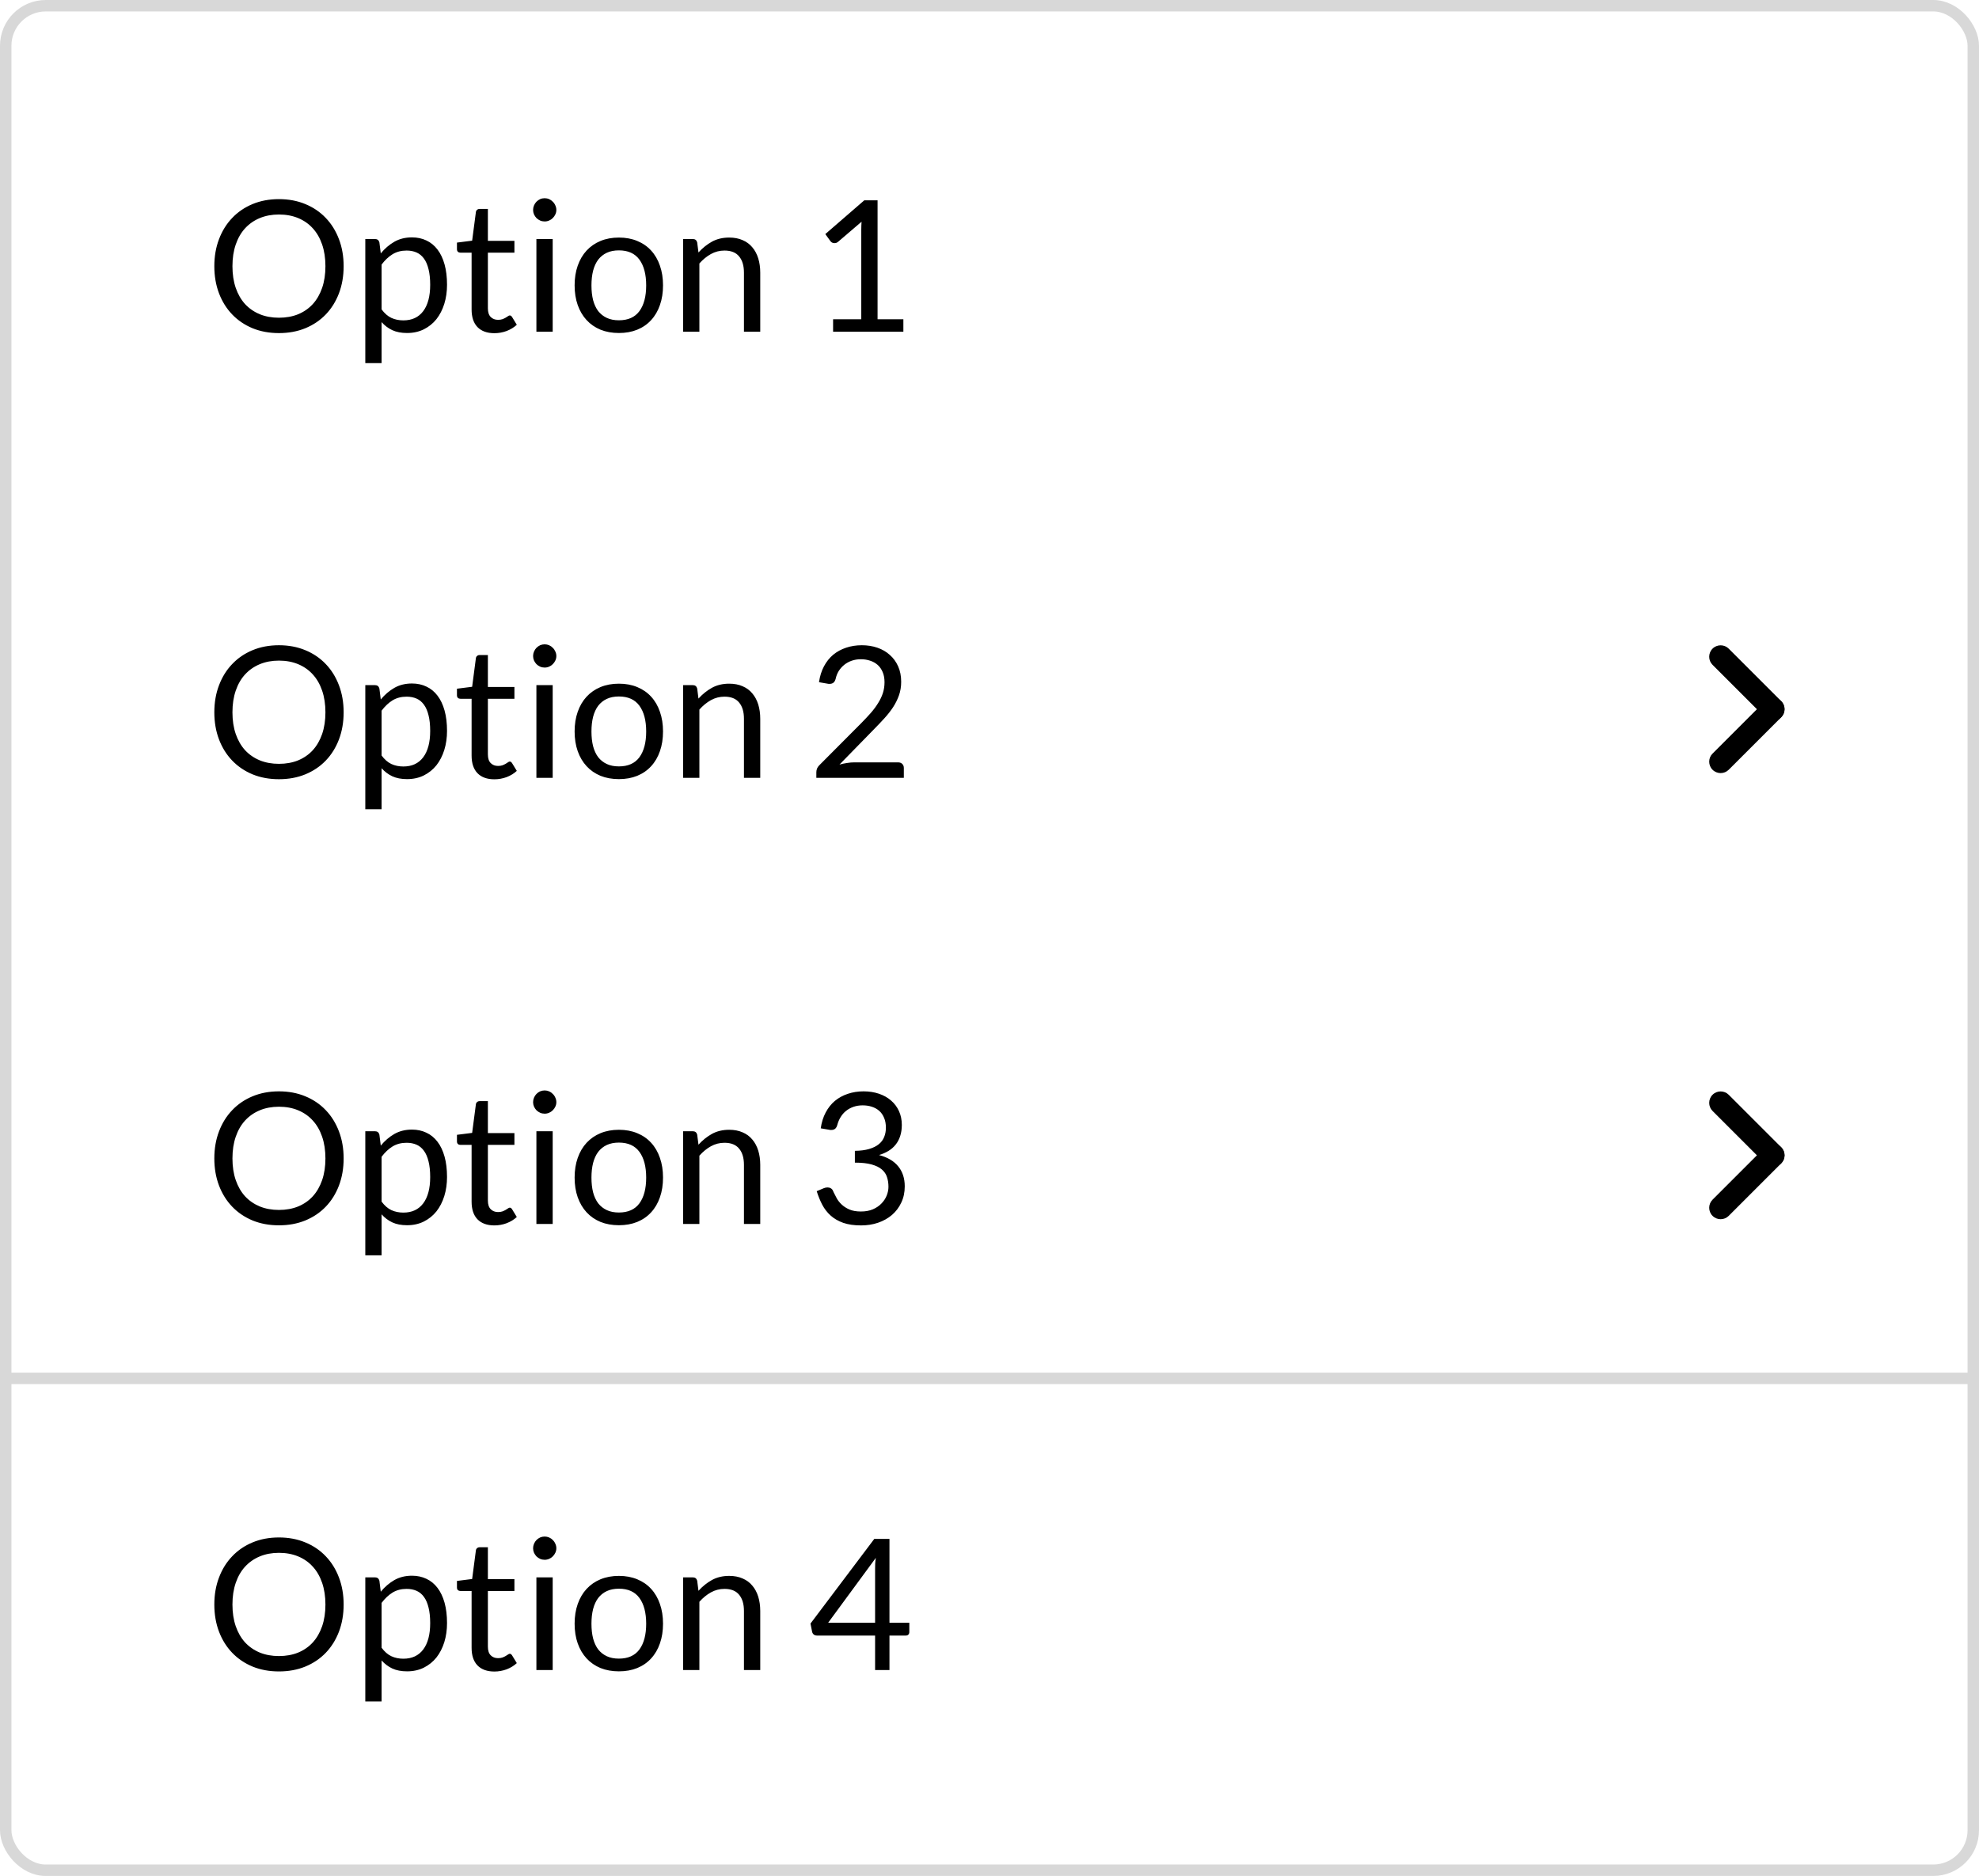 <svg width="173" height="164" viewBox="0 0 173 164" fill="none" xmlns="http://www.w3.org/2000/svg">
<path d="M30.04 23.272C30.04 24.131 29.904 24.92 29.632 25.64C29.36 26.355 28.976 26.971 28.48 27.488C27.984 28.005 27.387 28.408 26.688 28.696C25.995 28.979 25.227 29.12 24.384 29.12C23.541 29.12 22.773 28.979 22.08 28.696C21.387 28.408 20.792 28.005 20.296 27.488C19.8 26.971 19.416 26.355 19.144 25.64C18.872 24.92 18.736 24.131 18.736 23.272C18.736 22.413 18.872 21.627 19.144 20.912C19.416 20.192 19.8 19.573 20.296 19.056C20.792 18.533 21.387 18.128 22.08 17.84C22.773 17.552 23.541 17.408 24.384 17.408C25.227 17.408 25.995 17.552 26.688 17.84C27.387 18.128 27.984 18.533 28.48 19.056C28.976 19.573 29.36 20.192 29.632 20.912C29.904 21.627 30.04 22.413 30.04 23.272ZM28.448 23.272C28.448 22.568 28.352 21.936 28.16 21.376C27.968 20.816 27.696 20.344 27.344 19.96C26.992 19.571 26.565 19.272 26.064 19.064C25.563 18.856 25.003 18.752 24.384 18.752C23.771 18.752 23.213 18.856 22.712 19.064C22.211 19.272 21.781 19.571 21.424 19.96C21.072 20.344 20.8 20.816 20.608 21.376C20.416 21.936 20.32 22.568 20.32 23.272C20.32 23.976 20.416 24.608 20.608 25.168C20.8 25.723 21.072 26.195 21.424 26.584C21.781 26.968 22.211 27.264 22.712 27.472C23.213 27.675 23.771 27.776 24.384 27.776C25.003 27.776 25.563 27.675 26.064 27.472C26.565 27.264 26.992 26.968 27.344 26.584C27.696 26.195 27.968 25.723 28.16 25.168C28.352 24.608 28.448 23.976 28.448 23.272ZM31.934 31.744V20.896H32.782C32.984 20.896 33.112 20.995 33.166 21.192L33.286 22.152C33.632 21.731 34.027 21.392 34.47 21.136C34.918 20.88 35.432 20.752 36.014 20.752C36.478 20.752 36.899 20.843 37.278 21.024C37.656 21.2 37.979 21.464 38.246 21.816C38.512 22.163 38.718 22.595 38.862 23.112C39.006 23.629 39.078 24.224 39.078 24.896C39.078 25.493 38.998 26.051 38.838 26.568C38.678 27.08 38.448 27.525 38.15 27.904C37.851 28.277 37.483 28.573 37.046 28.792C36.614 29.005 36.126 29.112 35.582 29.112C35.08 29.112 34.651 29.029 34.294 28.864C33.942 28.699 33.63 28.464 33.358 28.16V31.744H31.934ZM35.542 21.904C35.078 21.904 34.67 22.011 34.318 22.224C33.971 22.437 33.651 22.739 33.358 23.128V27.048C33.619 27.4 33.904 27.648 34.214 27.792C34.528 27.936 34.878 28.008 35.262 28.008C36.014 28.008 36.592 27.739 36.998 27.2C37.403 26.661 37.606 25.893 37.606 24.896C37.606 24.368 37.558 23.915 37.462 23.536C37.371 23.157 37.238 22.848 37.062 22.608C36.886 22.363 36.67 22.184 36.414 22.072C36.158 21.96 35.867 21.904 35.542 21.904ZM43.218 29.128C42.578 29.128 42.084 28.949 41.738 28.592C41.396 28.235 41.226 27.72 41.226 27.048V22.088H40.25C40.164 22.088 40.092 22.064 40.034 22.016C39.975 21.963 39.946 21.883 39.946 21.776V21.208L41.274 21.04L41.602 18.536C41.612 18.456 41.647 18.392 41.706 18.344C41.764 18.291 41.839 18.264 41.93 18.264H42.65V21.056H44.97V22.088H42.65V26.952C42.65 27.293 42.732 27.547 42.898 27.712C43.063 27.877 43.276 27.96 43.538 27.96C43.687 27.96 43.815 27.941 43.922 27.904C44.034 27.861 44.13 27.816 44.21 27.768C44.29 27.72 44.356 27.677 44.41 27.64C44.468 27.597 44.519 27.576 44.562 27.576C44.636 27.576 44.703 27.621 44.762 27.712L45.178 28.392C44.932 28.621 44.636 28.803 44.29 28.936C43.943 29.064 43.586 29.128 43.218 29.128ZM48.315 20.896V29H46.891V20.896H48.315ZM48.635 18.352C48.635 18.491 48.605 18.621 48.547 18.744C48.493 18.861 48.419 18.968 48.322 19.064C48.232 19.155 48.125 19.227 48.002 19.28C47.88 19.333 47.749 19.36 47.611 19.36C47.472 19.36 47.341 19.333 47.218 19.28C47.101 19.227 46.995 19.155 46.898 19.064C46.808 18.968 46.736 18.861 46.682 18.744C46.629 18.621 46.602 18.491 46.602 18.352C46.602 18.213 46.629 18.083 46.682 17.96C46.736 17.832 46.808 17.723 46.898 17.632C46.995 17.536 47.101 17.461 47.218 17.408C47.341 17.355 47.472 17.328 47.611 17.328C47.749 17.328 47.88 17.355 48.002 17.408C48.125 17.461 48.232 17.536 48.322 17.632C48.419 17.723 48.493 17.832 48.547 17.96C48.605 18.083 48.635 18.213 48.635 18.352ZM54.104 20.768C54.696 20.768 55.23 20.867 55.704 21.064C56.184 21.261 56.59 21.541 56.92 21.904C57.256 22.267 57.512 22.707 57.688 23.224C57.87 23.736 57.96 24.309 57.96 24.944C57.96 25.584 57.87 26.16 57.688 26.672C57.512 27.184 57.256 27.621 56.92 27.984C56.59 28.347 56.184 28.627 55.704 28.824C55.23 29.016 54.696 29.112 54.104 29.112C53.512 29.112 52.976 29.016 52.496 28.824C52.022 28.627 51.616 28.347 51.28 27.984C50.944 27.621 50.686 27.184 50.504 26.672C50.323 26.16 50.232 25.584 50.232 24.944C50.232 24.309 50.323 23.736 50.504 23.224C50.686 22.707 50.944 22.267 51.28 21.904C51.616 21.541 52.022 21.261 52.496 21.064C52.976 20.867 53.512 20.768 54.104 20.768ZM54.104 28C54.904 28 55.502 27.733 55.896 27.2C56.291 26.661 56.488 25.912 56.488 24.952C56.488 23.987 56.291 23.235 55.896 22.696C55.502 22.157 54.904 21.888 54.104 21.888C53.699 21.888 53.347 21.957 53.048 22.096C52.75 22.235 52.499 22.435 52.296 22.696C52.099 22.957 51.95 23.28 51.848 23.664C51.752 24.043 51.704 24.472 51.704 24.952C51.704 25.432 51.752 25.861 51.848 26.24C51.95 26.619 52.099 26.939 52.296 27.2C52.499 27.456 52.75 27.653 53.048 27.792C53.347 27.931 53.699 28 54.104 28ZM59.715 29V20.896H60.563C60.766 20.896 60.894 20.995 60.947 21.192L61.059 22.072C61.411 21.683 61.803 21.368 62.235 21.128C62.672 20.888 63.176 20.768 63.747 20.768C64.189 20.768 64.579 20.843 64.915 20.992C65.256 21.136 65.539 21.344 65.763 21.616C65.992 21.883 66.165 22.205 66.283 22.584C66.4 22.963 66.459 23.381 66.459 23.84V29H65.035V23.84C65.035 23.227 64.894 22.752 64.611 22.416C64.334 22.075 63.907 21.904 63.331 21.904C62.91 21.904 62.515 22.005 62.147 22.208C61.784 22.411 61.448 22.685 61.139 23.032V29H59.715ZM72.827 27.912H75.291V20.096C75.291 19.861 75.299 19.624 75.315 19.384L73.267 21.136C73.214 21.179 73.161 21.211 73.107 21.232C73.054 21.248 73.003 21.256 72.955 21.256C72.875 21.256 72.803 21.24 72.739 21.208C72.675 21.171 72.627 21.128 72.595 21.08L72.147 20.464L75.555 17.512H76.715V27.912H78.971V29H72.827V27.912ZM30.04 62.272C30.04 63.131 29.904 63.92 29.632 64.64C29.36 65.355 28.976 65.971 28.48 66.488C27.984 67.005 27.387 67.408 26.688 67.696C25.995 67.979 25.227 68.12 24.384 68.12C23.541 68.12 22.773 67.979 22.08 67.696C21.387 67.408 20.792 67.005 20.296 66.488C19.8 65.971 19.416 65.355 19.144 64.64C18.872 63.92 18.736 63.131 18.736 62.272C18.736 61.413 18.872 60.627 19.144 59.912C19.416 59.192 19.8 58.573 20.296 58.056C20.792 57.533 21.387 57.128 22.08 56.84C22.773 56.552 23.541 56.408 24.384 56.408C25.227 56.408 25.995 56.552 26.688 56.84C27.387 57.128 27.984 57.533 28.48 58.056C28.976 58.573 29.36 59.192 29.632 59.912C29.904 60.627 30.04 61.413 30.04 62.272ZM28.448 62.272C28.448 61.568 28.352 60.936 28.16 60.376C27.968 59.816 27.696 59.344 27.344 58.96C26.992 58.571 26.565 58.272 26.064 58.064C25.563 57.856 25.003 57.752 24.384 57.752C23.771 57.752 23.213 57.856 22.712 58.064C22.211 58.272 21.781 58.571 21.424 58.96C21.072 59.344 20.8 59.816 20.608 60.376C20.416 60.936 20.32 61.568 20.32 62.272C20.32 62.976 20.416 63.608 20.608 64.168C20.8 64.723 21.072 65.195 21.424 65.584C21.781 65.968 22.211 66.264 22.712 66.472C23.213 66.675 23.771 66.776 24.384 66.776C25.003 66.776 25.563 66.675 26.064 66.472C26.565 66.264 26.992 65.968 27.344 65.584C27.696 65.195 27.968 64.723 28.16 64.168C28.352 63.608 28.448 62.976 28.448 62.272ZM31.934 70.744V59.896H32.782C32.984 59.896 33.112 59.995 33.166 60.192L33.286 61.152C33.632 60.731 34.027 60.392 34.47 60.136C34.918 59.88 35.432 59.752 36.014 59.752C36.478 59.752 36.899 59.843 37.278 60.024C37.656 60.2 37.979 60.464 38.246 60.816C38.512 61.163 38.718 61.595 38.862 62.112C39.006 62.629 39.078 63.224 39.078 63.896C39.078 64.493 38.998 65.051 38.838 65.568C38.678 66.08 38.448 66.525 38.15 66.904C37.851 67.277 37.483 67.573 37.046 67.792C36.614 68.005 36.126 68.112 35.582 68.112C35.08 68.112 34.651 68.029 34.294 67.864C33.942 67.699 33.63 67.464 33.358 67.16V70.744H31.934ZM35.542 60.904C35.078 60.904 34.67 61.011 34.318 61.224C33.971 61.437 33.651 61.739 33.358 62.128V66.048C33.619 66.4 33.904 66.648 34.214 66.792C34.528 66.936 34.878 67.008 35.262 67.008C36.014 67.008 36.592 66.739 36.998 66.2C37.403 65.661 37.606 64.893 37.606 63.896C37.606 63.368 37.558 62.915 37.462 62.536C37.371 62.157 37.238 61.848 37.062 61.608C36.886 61.363 36.67 61.184 36.414 61.072C36.158 60.96 35.867 60.904 35.542 60.904ZM43.218 68.128C42.578 68.128 42.084 67.949 41.738 67.592C41.396 67.235 41.226 66.72 41.226 66.048V61.088H40.25C40.164 61.088 40.092 61.064 40.034 61.016C39.975 60.963 39.946 60.883 39.946 60.776V60.208L41.274 60.04L41.602 57.536C41.612 57.456 41.647 57.392 41.706 57.344C41.764 57.291 41.839 57.264 41.93 57.264H42.65V60.056H44.97V61.088H42.65V65.952C42.65 66.293 42.732 66.547 42.898 66.712C43.063 66.877 43.276 66.96 43.538 66.96C43.687 66.96 43.815 66.941 43.922 66.904C44.034 66.861 44.13 66.816 44.21 66.768C44.29 66.72 44.356 66.677 44.41 66.64C44.468 66.597 44.519 66.576 44.562 66.576C44.636 66.576 44.703 66.621 44.762 66.712L45.178 67.392C44.932 67.621 44.636 67.803 44.29 67.936C43.943 68.064 43.586 68.128 43.218 68.128ZM48.315 59.896V68H46.891V59.896H48.315ZM48.635 57.352C48.635 57.491 48.605 57.621 48.547 57.744C48.493 57.861 48.419 57.968 48.322 58.064C48.232 58.155 48.125 58.227 48.002 58.28C47.88 58.333 47.749 58.36 47.611 58.36C47.472 58.36 47.341 58.333 47.218 58.28C47.101 58.227 46.995 58.155 46.898 58.064C46.808 57.968 46.736 57.861 46.682 57.744C46.629 57.621 46.602 57.491 46.602 57.352C46.602 57.213 46.629 57.083 46.682 56.96C46.736 56.832 46.808 56.723 46.898 56.632C46.995 56.536 47.101 56.461 47.218 56.408C47.341 56.355 47.472 56.328 47.611 56.328C47.749 56.328 47.88 56.355 48.002 56.408C48.125 56.461 48.232 56.536 48.322 56.632C48.419 56.723 48.493 56.832 48.547 56.96C48.605 57.083 48.635 57.213 48.635 57.352ZM54.104 59.768C54.696 59.768 55.23 59.867 55.704 60.064C56.184 60.261 56.59 60.541 56.92 60.904C57.256 61.267 57.512 61.707 57.688 62.224C57.87 62.736 57.96 63.309 57.96 63.944C57.96 64.584 57.87 65.16 57.688 65.672C57.512 66.184 57.256 66.621 56.92 66.984C56.59 67.347 56.184 67.627 55.704 67.824C55.23 68.016 54.696 68.112 54.104 68.112C53.512 68.112 52.976 68.016 52.496 67.824C52.022 67.627 51.616 67.347 51.28 66.984C50.944 66.621 50.686 66.184 50.504 65.672C50.323 65.16 50.232 64.584 50.232 63.944C50.232 63.309 50.323 62.736 50.504 62.224C50.686 61.707 50.944 61.267 51.28 60.904C51.616 60.541 52.022 60.261 52.496 60.064C52.976 59.867 53.512 59.768 54.104 59.768ZM54.104 67C54.904 67 55.502 66.733 55.896 66.2C56.291 65.661 56.488 64.912 56.488 63.952C56.488 62.987 56.291 62.235 55.896 61.696C55.502 61.157 54.904 60.888 54.104 60.888C53.699 60.888 53.347 60.957 53.048 61.096C52.75 61.235 52.499 61.435 52.296 61.696C52.099 61.957 51.95 62.28 51.848 62.664C51.752 63.043 51.704 63.472 51.704 63.952C51.704 64.432 51.752 64.861 51.848 65.24C51.95 65.619 52.099 65.939 52.296 66.2C52.499 66.456 52.75 66.653 53.048 66.792C53.347 66.931 53.699 67 54.104 67ZM59.715 68V59.896H60.563C60.766 59.896 60.894 59.995 60.947 60.192L61.059 61.072C61.411 60.683 61.803 60.368 62.235 60.128C62.672 59.888 63.176 59.768 63.747 59.768C64.189 59.768 64.579 59.843 64.915 59.992C65.256 60.136 65.539 60.344 65.763 60.616C65.992 60.883 66.165 61.205 66.283 61.584C66.4 61.963 66.459 62.381 66.459 62.84V68H65.035V62.84C65.035 62.227 64.894 61.752 64.611 61.416C64.334 61.075 63.907 60.904 63.331 60.904C62.91 60.904 62.515 61.005 62.147 61.208C61.784 61.411 61.448 61.685 61.139 62.032V68H59.715ZM75.339 56.408C75.825 56.408 76.278 56.48 76.699 56.624C77.121 56.768 77.483 56.979 77.787 57.256C78.097 57.528 78.339 57.861 78.515 58.256C78.691 58.651 78.779 59.099 78.779 59.6C78.779 60.027 78.715 60.421 78.587 60.784C78.459 61.147 78.286 61.496 78.067 61.832C77.849 62.163 77.595 62.485 77.307 62.8C77.025 63.109 76.723 63.427 76.403 63.752L73.387 66.84C73.601 66.781 73.817 66.736 74.035 66.704C74.254 66.667 74.465 66.648 74.667 66.648H78.507C78.662 66.648 78.785 66.693 78.875 66.784C78.966 66.875 79.011 66.992 79.011 67.136V68H71.363V67.512C71.363 67.411 71.382 67.307 71.419 67.2C71.462 67.093 71.529 66.995 71.619 66.904L75.291 63.216C75.595 62.907 75.873 62.611 76.123 62.328C76.374 62.04 76.587 61.752 76.763 61.464C76.945 61.176 77.083 60.885 77.179 60.592C77.275 60.293 77.323 59.976 77.323 59.64C77.323 59.304 77.27 59.011 77.163 58.76C77.057 58.504 76.91 58.293 76.723 58.128C76.537 57.963 76.318 57.84 76.067 57.76C75.817 57.675 75.547 57.632 75.259 57.632C74.971 57.632 74.705 57.675 74.459 57.76C74.214 57.845 73.995 57.965 73.803 58.12C73.617 58.269 73.457 58.448 73.323 58.656C73.195 58.864 73.105 59.093 73.051 59.344C73.009 59.499 72.945 59.611 72.859 59.68C72.774 59.749 72.662 59.784 72.523 59.784C72.497 59.784 72.467 59.784 72.435 59.784C72.409 59.779 72.377 59.773 72.339 59.768L71.595 59.64C71.67 59.117 71.814 58.656 72.027 58.256C72.241 57.851 72.51 57.512 72.835 57.24C73.166 56.968 73.542 56.763 73.963 56.624C74.39 56.48 74.849 56.408 75.339 56.408ZM30.04 101.272C30.04 102.131 29.904 102.92 29.632 103.64C29.36 104.355 28.976 104.971 28.48 105.488C27.984 106.005 27.387 106.408 26.688 106.696C25.995 106.979 25.227 107.12 24.384 107.12C23.541 107.12 22.773 106.979 22.08 106.696C21.387 106.408 20.792 106.005 20.296 105.488C19.8 104.971 19.416 104.355 19.144 103.64C18.872 102.92 18.736 102.131 18.736 101.272C18.736 100.413 18.872 99.627 19.144 98.912C19.416 98.192 19.8 97.573 20.296 97.056C20.792 96.533 21.387 96.128 22.08 95.84C22.773 95.552 23.541 95.408 24.384 95.408C25.227 95.408 25.995 95.552 26.688 95.84C27.387 96.128 27.984 96.533 28.48 97.056C28.976 97.573 29.36 98.192 29.632 98.912C29.904 99.627 30.04 100.413 30.04 101.272ZM28.448 101.272C28.448 100.568 28.352 99.936 28.16 99.376C27.968 98.816 27.696 98.344 27.344 97.96C26.992 97.571 26.565 97.272 26.064 97.064C25.563 96.856 25.003 96.752 24.384 96.752C23.771 96.752 23.213 96.856 22.712 97.064C22.211 97.272 21.781 97.571 21.424 97.96C21.072 98.344 20.8 98.816 20.608 99.376C20.416 99.936 20.32 100.568 20.32 101.272C20.32 101.976 20.416 102.608 20.608 103.168C20.8 103.723 21.072 104.195 21.424 104.584C21.781 104.968 22.211 105.264 22.712 105.472C23.213 105.675 23.771 105.776 24.384 105.776C25.003 105.776 25.563 105.675 26.064 105.472C26.565 105.264 26.992 104.968 27.344 104.584C27.696 104.195 27.968 103.723 28.16 103.168C28.352 102.608 28.448 101.976 28.448 101.272ZM31.934 109.744V98.896H32.782C32.984 98.896 33.112 98.995 33.166 99.192L33.286 100.152C33.632 99.731 34.027 99.392 34.47 99.136C34.918 98.88 35.432 98.752 36.014 98.752C36.478 98.752 36.899 98.843 37.278 99.024C37.656 99.2 37.979 99.464 38.246 99.816C38.512 100.163 38.718 100.595 38.862 101.112C39.006 101.629 39.078 102.224 39.078 102.896C39.078 103.493 38.998 104.051 38.838 104.568C38.678 105.08 38.448 105.525 38.15 105.904C37.851 106.277 37.483 106.573 37.046 106.792C36.614 107.005 36.126 107.112 35.582 107.112C35.08 107.112 34.651 107.029 34.294 106.864C33.942 106.699 33.63 106.464 33.358 106.16V109.744H31.934ZM35.542 99.904C35.078 99.904 34.67 100.011 34.318 100.224C33.971 100.437 33.651 100.739 33.358 101.128V105.048C33.619 105.4 33.904 105.648 34.214 105.792C34.528 105.936 34.878 106.008 35.262 106.008C36.014 106.008 36.592 105.739 36.998 105.2C37.403 104.661 37.606 103.893 37.606 102.896C37.606 102.368 37.558 101.915 37.462 101.536C37.371 101.157 37.238 100.848 37.062 100.608C36.886 100.363 36.67 100.184 36.414 100.072C36.158 99.96 35.867 99.904 35.542 99.904ZM43.218 107.128C42.578 107.128 42.084 106.949 41.738 106.592C41.396 106.235 41.226 105.72 41.226 105.048V100.088H40.25C40.164 100.088 40.092 100.064 40.034 100.016C39.975 99.963 39.946 99.883 39.946 99.776V99.208L41.274 99.04L41.602 96.536C41.612 96.456 41.647 96.392 41.706 96.344C41.764 96.291 41.839 96.264 41.93 96.264H42.65V99.056H44.97V100.088H42.65V104.952C42.65 105.293 42.732 105.547 42.898 105.712C43.063 105.877 43.276 105.96 43.538 105.96C43.687 105.96 43.815 105.941 43.922 105.904C44.034 105.861 44.13 105.816 44.21 105.768C44.29 105.72 44.356 105.677 44.41 105.64C44.468 105.597 44.519 105.576 44.562 105.576C44.636 105.576 44.703 105.621 44.762 105.712L45.178 106.392C44.932 106.621 44.636 106.803 44.29 106.936C43.943 107.064 43.586 107.128 43.218 107.128ZM48.315 98.896V107H46.891V98.896H48.315ZM48.635 96.352C48.635 96.491 48.605 96.621 48.547 96.744C48.493 96.861 48.419 96.968 48.322 97.064C48.232 97.155 48.125 97.227 48.002 97.28C47.88 97.333 47.749 97.36 47.611 97.36C47.472 97.36 47.341 97.333 47.218 97.28C47.101 97.227 46.995 97.155 46.898 97.064C46.808 96.968 46.736 96.861 46.682 96.744C46.629 96.621 46.602 96.491 46.602 96.352C46.602 96.213 46.629 96.083 46.682 95.96C46.736 95.832 46.808 95.723 46.898 95.632C46.995 95.536 47.101 95.461 47.218 95.408C47.341 95.355 47.472 95.328 47.611 95.328C47.749 95.328 47.88 95.355 48.002 95.408C48.125 95.461 48.232 95.536 48.322 95.632C48.419 95.723 48.493 95.832 48.547 95.96C48.605 96.083 48.635 96.213 48.635 96.352ZM54.104 98.768C54.696 98.768 55.23 98.867 55.704 99.064C56.184 99.261 56.59 99.541 56.92 99.904C57.256 100.267 57.512 100.707 57.688 101.224C57.87 101.736 57.96 102.309 57.96 102.944C57.96 103.584 57.87 104.16 57.688 104.672C57.512 105.184 57.256 105.621 56.92 105.984C56.59 106.347 56.184 106.627 55.704 106.824C55.23 107.016 54.696 107.112 54.104 107.112C53.512 107.112 52.976 107.016 52.496 106.824C52.022 106.627 51.616 106.347 51.28 105.984C50.944 105.621 50.686 105.184 50.504 104.672C50.323 104.16 50.232 103.584 50.232 102.944C50.232 102.309 50.323 101.736 50.504 101.224C50.686 100.707 50.944 100.267 51.28 99.904C51.616 99.541 52.022 99.261 52.496 99.064C52.976 98.867 53.512 98.768 54.104 98.768ZM54.104 106C54.904 106 55.502 105.733 55.896 105.2C56.291 104.661 56.488 103.912 56.488 102.952C56.488 101.987 56.291 101.235 55.896 100.696C55.502 100.157 54.904 99.888 54.104 99.888C53.699 99.888 53.347 99.957 53.048 100.096C52.75 100.235 52.499 100.435 52.296 100.696C52.099 100.957 51.95 101.28 51.848 101.664C51.752 102.043 51.704 102.472 51.704 102.952C51.704 103.432 51.752 103.861 51.848 104.24C51.95 104.619 52.099 104.939 52.296 105.2C52.499 105.456 52.75 105.653 53.048 105.792C53.347 105.931 53.699 106 54.104 106ZM59.715 107V98.896H60.563C60.766 98.896 60.894 98.995 60.947 99.192L61.059 100.072C61.411 99.683 61.803 99.368 62.235 99.128C62.672 98.888 63.176 98.768 63.747 98.768C64.189 98.768 64.579 98.843 64.915 98.992C65.256 99.136 65.539 99.344 65.763 99.616C65.992 99.883 66.165 100.205 66.283 100.584C66.4 100.963 66.459 101.381 66.459 101.84V107H65.035V101.84C65.035 101.227 64.894 100.752 64.611 100.416C64.334 100.075 63.907 99.904 63.331 99.904C62.91 99.904 62.515 100.005 62.147 100.208C61.784 100.411 61.448 100.685 61.139 101.032V107H59.715ZM75.491 95.408C75.977 95.408 76.425 95.477 76.835 95.616C77.246 95.755 77.598 95.952 77.891 96.208C78.19 96.464 78.422 96.773 78.587 97.136C78.753 97.499 78.835 97.901 78.835 98.344C78.835 98.707 78.787 99.032 78.691 99.32C78.601 99.603 78.467 99.853 78.291 100.072C78.121 100.285 77.913 100.467 77.667 100.616C77.422 100.765 77.147 100.885 76.843 100.976C77.59 101.173 78.15 101.504 78.523 101.968C78.902 102.432 79.091 103.013 79.091 103.712C79.091 104.24 78.99 104.715 78.787 105.136C78.59 105.557 78.318 105.917 77.971 106.216C77.625 106.509 77.219 106.736 76.755 106.896C76.297 107.051 75.803 107.128 75.275 107.128C74.667 107.128 74.147 107.053 73.715 106.904C73.283 106.749 72.918 106.539 72.619 106.272C72.321 106.005 72.075 105.691 71.883 105.328C71.691 104.96 71.529 104.563 71.395 104.136L72.003 103.88C72.115 103.832 72.227 103.808 72.339 103.808C72.446 103.808 72.539 103.832 72.619 103.88C72.705 103.923 72.769 103.992 72.811 104.088C72.822 104.109 72.833 104.133 72.843 104.16C72.854 104.181 72.865 104.205 72.875 104.232C72.95 104.387 73.041 104.563 73.147 104.76C73.254 104.952 73.398 105.133 73.579 105.304C73.761 105.475 73.985 105.619 74.251 105.736C74.523 105.853 74.859 105.912 75.259 105.912C75.659 105.912 76.009 105.848 76.307 105.72C76.611 105.587 76.862 105.416 77.059 105.208C77.262 105 77.414 104.768 77.515 104.512C77.617 104.256 77.667 104.003 77.667 103.752C77.667 103.443 77.625 103.16 77.539 102.904C77.459 102.648 77.31 102.427 77.091 102.24C76.878 102.053 76.579 101.907 76.195 101.8C75.817 101.693 75.329 101.64 74.731 101.64V100.608C75.217 100.603 75.63 100.549 75.971 100.448C76.318 100.347 76.601 100.208 76.819 100.032C77.038 99.856 77.195 99.645 77.291 99.4C77.393 99.155 77.443 98.883 77.443 98.584C77.443 98.253 77.39 97.965 77.283 97.72C77.182 97.475 77.041 97.272 76.859 97.112C76.678 96.952 76.462 96.832 76.211 96.752C75.966 96.672 75.699 96.632 75.411 96.632C75.123 96.632 74.857 96.675 74.611 96.76C74.366 96.845 74.147 96.965 73.955 97.12C73.769 97.269 73.611 97.451 73.483 97.664C73.355 97.872 73.259 98.099 73.195 98.344C73.153 98.499 73.089 98.611 73.003 98.68C72.918 98.749 72.809 98.784 72.675 98.784C72.649 98.784 72.619 98.784 72.587 98.784C72.561 98.779 72.529 98.773 72.491 98.768L71.747 98.64C71.822 98.117 71.966 97.656 72.179 97.256C72.393 96.851 72.662 96.512 72.987 96.24C73.318 95.968 73.694 95.763 74.115 95.624C74.542 95.48 75.001 95.408 75.491 95.408ZM30.04 140.272C30.04 141.131 29.904 141.92 29.632 142.64C29.36 143.355 28.976 143.971 28.48 144.488C27.984 145.005 27.387 145.408 26.688 145.696C25.995 145.979 25.227 146.12 24.384 146.12C23.541 146.12 22.773 145.979 22.08 145.696C21.387 145.408 20.792 145.005 20.296 144.488C19.8 143.971 19.416 143.355 19.144 142.64C18.872 141.92 18.736 141.131 18.736 140.272C18.736 139.413 18.872 138.627 19.144 137.912C19.416 137.192 19.8 136.573 20.296 136.056C20.792 135.533 21.387 135.128 22.08 134.84C22.773 134.552 23.541 134.408 24.384 134.408C25.227 134.408 25.995 134.552 26.688 134.84C27.387 135.128 27.984 135.533 28.48 136.056C28.976 136.573 29.36 137.192 29.632 137.912C29.904 138.627 30.04 139.413 30.04 140.272ZM28.448 140.272C28.448 139.568 28.352 138.936 28.16 138.376C27.968 137.816 27.696 137.344 27.344 136.96C26.992 136.571 26.565 136.272 26.064 136.064C25.563 135.856 25.003 135.752 24.384 135.752C23.771 135.752 23.213 135.856 22.712 136.064C22.211 136.272 21.781 136.571 21.424 136.96C21.072 137.344 20.8 137.816 20.608 138.376C20.416 138.936 20.32 139.568 20.32 140.272C20.32 140.976 20.416 141.608 20.608 142.168C20.8 142.723 21.072 143.195 21.424 143.584C21.781 143.968 22.211 144.264 22.712 144.472C23.213 144.675 23.771 144.776 24.384 144.776C25.003 144.776 25.563 144.675 26.064 144.472C26.565 144.264 26.992 143.968 27.344 143.584C27.696 143.195 27.968 142.723 28.16 142.168C28.352 141.608 28.448 140.976 28.448 140.272ZM31.934 148.744V137.896H32.782C32.984 137.896 33.112 137.995 33.166 138.192L33.286 139.152C33.632 138.731 34.027 138.392 34.47 138.136C34.918 137.88 35.432 137.752 36.014 137.752C36.478 137.752 36.899 137.843 37.278 138.024C37.656 138.2 37.979 138.464 38.246 138.816C38.512 139.163 38.718 139.595 38.862 140.112C39.006 140.629 39.078 141.224 39.078 141.896C39.078 142.493 38.998 143.051 38.838 143.568C38.678 144.08 38.448 144.525 38.15 144.904C37.851 145.277 37.483 145.573 37.046 145.792C36.614 146.005 36.126 146.112 35.582 146.112C35.08 146.112 34.651 146.029 34.294 145.864C33.942 145.699 33.63 145.464 33.358 145.16V148.744H31.934ZM35.542 138.904C35.078 138.904 34.67 139.011 34.318 139.224C33.971 139.437 33.651 139.739 33.358 140.128V144.048C33.619 144.4 33.904 144.648 34.214 144.792C34.528 144.936 34.878 145.008 35.262 145.008C36.014 145.008 36.592 144.739 36.998 144.2C37.403 143.661 37.606 142.893 37.606 141.896C37.606 141.368 37.558 140.915 37.462 140.536C37.371 140.157 37.238 139.848 37.062 139.608C36.886 139.363 36.67 139.184 36.414 139.072C36.158 138.96 35.867 138.904 35.542 138.904ZM43.218 146.128C42.578 146.128 42.084 145.949 41.738 145.592C41.396 145.235 41.226 144.72 41.226 144.048V139.088H40.25C40.164 139.088 40.092 139.064 40.034 139.016C39.975 138.963 39.946 138.883 39.946 138.776V138.208L41.274 138.04L41.602 135.536C41.612 135.456 41.647 135.392 41.706 135.344C41.764 135.291 41.839 135.264 41.93 135.264H42.65V138.056H44.97V139.088H42.65V143.952C42.65 144.293 42.732 144.547 42.898 144.712C43.063 144.877 43.276 144.96 43.538 144.96C43.687 144.96 43.815 144.941 43.922 144.904C44.034 144.861 44.13 144.816 44.21 144.768C44.29 144.72 44.356 144.677 44.41 144.64C44.468 144.597 44.519 144.576 44.562 144.576C44.636 144.576 44.703 144.621 44.762 144.712L45.178 145.392C44.932 145.621 44.636 145.803 44.29 145.936C43.943 146.064 43.586 146.128 43.218 146.128ZM48.315 137.896V146H46.891V137.896H48.315ZM48.635 135.352C48.635 135.491 48.605 135.621 48.547 135.744C48.493 135.861 48.419 135.968 48.322 136.064C48.232 136.155 48.125 136.227 48.002 136.28C47.88 136.333 47.749 136.36 47.611 136.36C47.472 136.36 47.341 136.333 47.218 136.28C47.101 136.227 46.995 136.155 46.898 136.064C46.808 135.968 46.736 135.861 46.682 135.744C46.629 135.621 46.602 135.491 46.602 135.352C46.602 135.213 46.629 135.083 46.682 134.96C46.736 134.832 46.808 134.723 46.898 134.632C46.995 134.536 47.101 134.461 47.218 134.408C47.341 134.355 47.472 134.328 47.611 134.328C47.749 134.328 47.88 134.355 48.002 134.408C48.125 134.461 48.232 134.536 48.322 134.632C48.419 134.723 48.493 134.832 48.547 134.96C48.605 135.083 48.635 135.213 48.635 135.352ZM54.104 137.768C54.696 137.768 55.23 137.867 55.704 138.064C56.184 138.261 56.59 138.541 56.92 138.904C57.256 139.267 57.512 139.707 57.688 140.224C57.87 140.736 57.96 141.309 57.96 141.944C57.96 142.584 57.87 143.16 57.688 143.672C57.512 144.184 57.256 144.621 56.92 144.984C56.59 145.347 56.184 145.627 55.704 145.824C55.23 146.016 54.696 146.112 54.104 146.112C53.512 146.112 52.976 146.016 52.496 145.824C52.022 145.627 51.616 145.347 51.28 144.984C50.944 144.621 50.686 144.184 50.504 143.672C50.323 143.16 50.232 142.584 50.232 141.944C50.232 141.309 50.323 140.736 50.504 140.224C50.686 139.707 50.944 139.267 51.28 138.904C51.616 138.541 52.022 138.261 52.496 138.064C52.976 137.867 53.512 137.768 54.104 137.768ZM54.104 145C54.904 145 55.502 144.733 55.896 144.2C56.291 143.661 56.488 142.912 56.488 141.952C56.488 140.987 56.291 140.235 55.896 139.696C55.502 139.157 54.904 138.888 54.104 138.888C53.699 138.888 53.347 138.957 53.048 139.096C52.75 139.235 52.499 139.435 52.296 139.696C52.099 139.957 51.95 140.28 51.848 140.664C51.752 141.043 51.704 141.472 51.704 141.952C51.704 142.432 51.752 142.861 51.848 143.24C51.95 143.619 52.099 143.939 52.296 144.2C52.499 144.456 52.75 144.653 53.048 144.792C53.347 144.931 53.699 145 54.104 145ZM59.715 146V137.896H60.563C60.766 137.896 60.894 137.995 60.947 138.192L61.059 139.072C61.411 138.683 61.803 138.368 62.235 138.128C62.672 137.888 63.176 137.768 63.747 137.768C64.189 137.768 64.579 137.843 64.915 137.992C65.256 138.136 65.539 138.344 65.763 138.616C65.992 138.883 66.165 139.205 66.283 139.584C66.4 139.963 66.459 140.381 66.459 140.84V146H65.035V140.84C65.035 140.227 64.894 139.752 64.611 139.416C64.334 139.075 63.907 138.904 63.331 138.904C62.91 138.904 62.515 139.005 62.147 139.208C61.784 139.411 61.448 139.685 61.139 140.032V146H59.715ZM77.755 141.864H79.491V142.68C79.491 142.765 79.465 142.837 79.411 142.896C79.363 142.955 79.286 142.984 79.179 142.984H77.755V146H76.499V142.984H71.419C71.313 142.984 71.219 142.955 71.139 142.896C71.065 142.832 71.017 142.755 70.995 142.664L70.851 141.936L76.427 134.536H77.755V141.864ZM76.499 137.136C76.499 136.997 76.502 136.848 76.507 136.688C76.518 136.528 76.537 136.363 76.563 136.192L72.395 141.864H76.499V137.136Z" fill="black"/>
<rect x="0.5" y="0.5" width="172" height="163" rx="3.5" stroke="#D8D8D8"/>
<line y1="120.5" x2="173" y2="120.5" stroke="#D8D8D8"/>
<path fill-rule="evenodd" clip-rule="evenodd" d="M149.707 67.293C149.317 66.902 149.317 66.269 149.707 65.879L154.293 61.293C154.683 60.902 155.317 60.902 155.707 61.293C156.098 61.683 156.098 62.316 155.707 62.707L151.121 67.293C150.731 67.683 150.098 67.683 149.707 67.293Z" fill="black"/>
<path fill-rule="evenodd" clip-rule="evenodd" d="M149.707 56.707C149.317 57.098 149.317 57.731 149.707 58.121L154.293 62.707C154.683 63.098 155.317 63.098 155.707 62.707C156.098 62.317 156.098 61.684 155.707 61.293L151.121 56.707C150.731 56.317 150.098 56.317 149.707 56.707Z" fill="black"/>
<path fill-rule="evenodd" clip-rule="evenodd" d="M149.707 106.293C149.317 105.902 149.317 105.269 149.707 104.879L154.293 100.293C154.683 99.902 155.317 99.902 155.707 100.293C156.098 100.683 156.098 101.316 155.707 101.707L151.121 106.293C150.731 106.683 150.098 106.683 149.707 106.293Z" fill="black"/>
<path fill-rule="evenodd" clip-rule="evenodd" d="M149.707 95.707C149.317 96.098 149.317 96.731 149.707 97.121L154.293 101.707C154.683 102.098 155.317 102.098 155.707 101.707C156.098 101.317 156.098 100.684 155.707 100.293L151.121 95.707C150.731 95.317 150.098 95.317 149.707 95.707Z" fill="black"/>
</svg>
